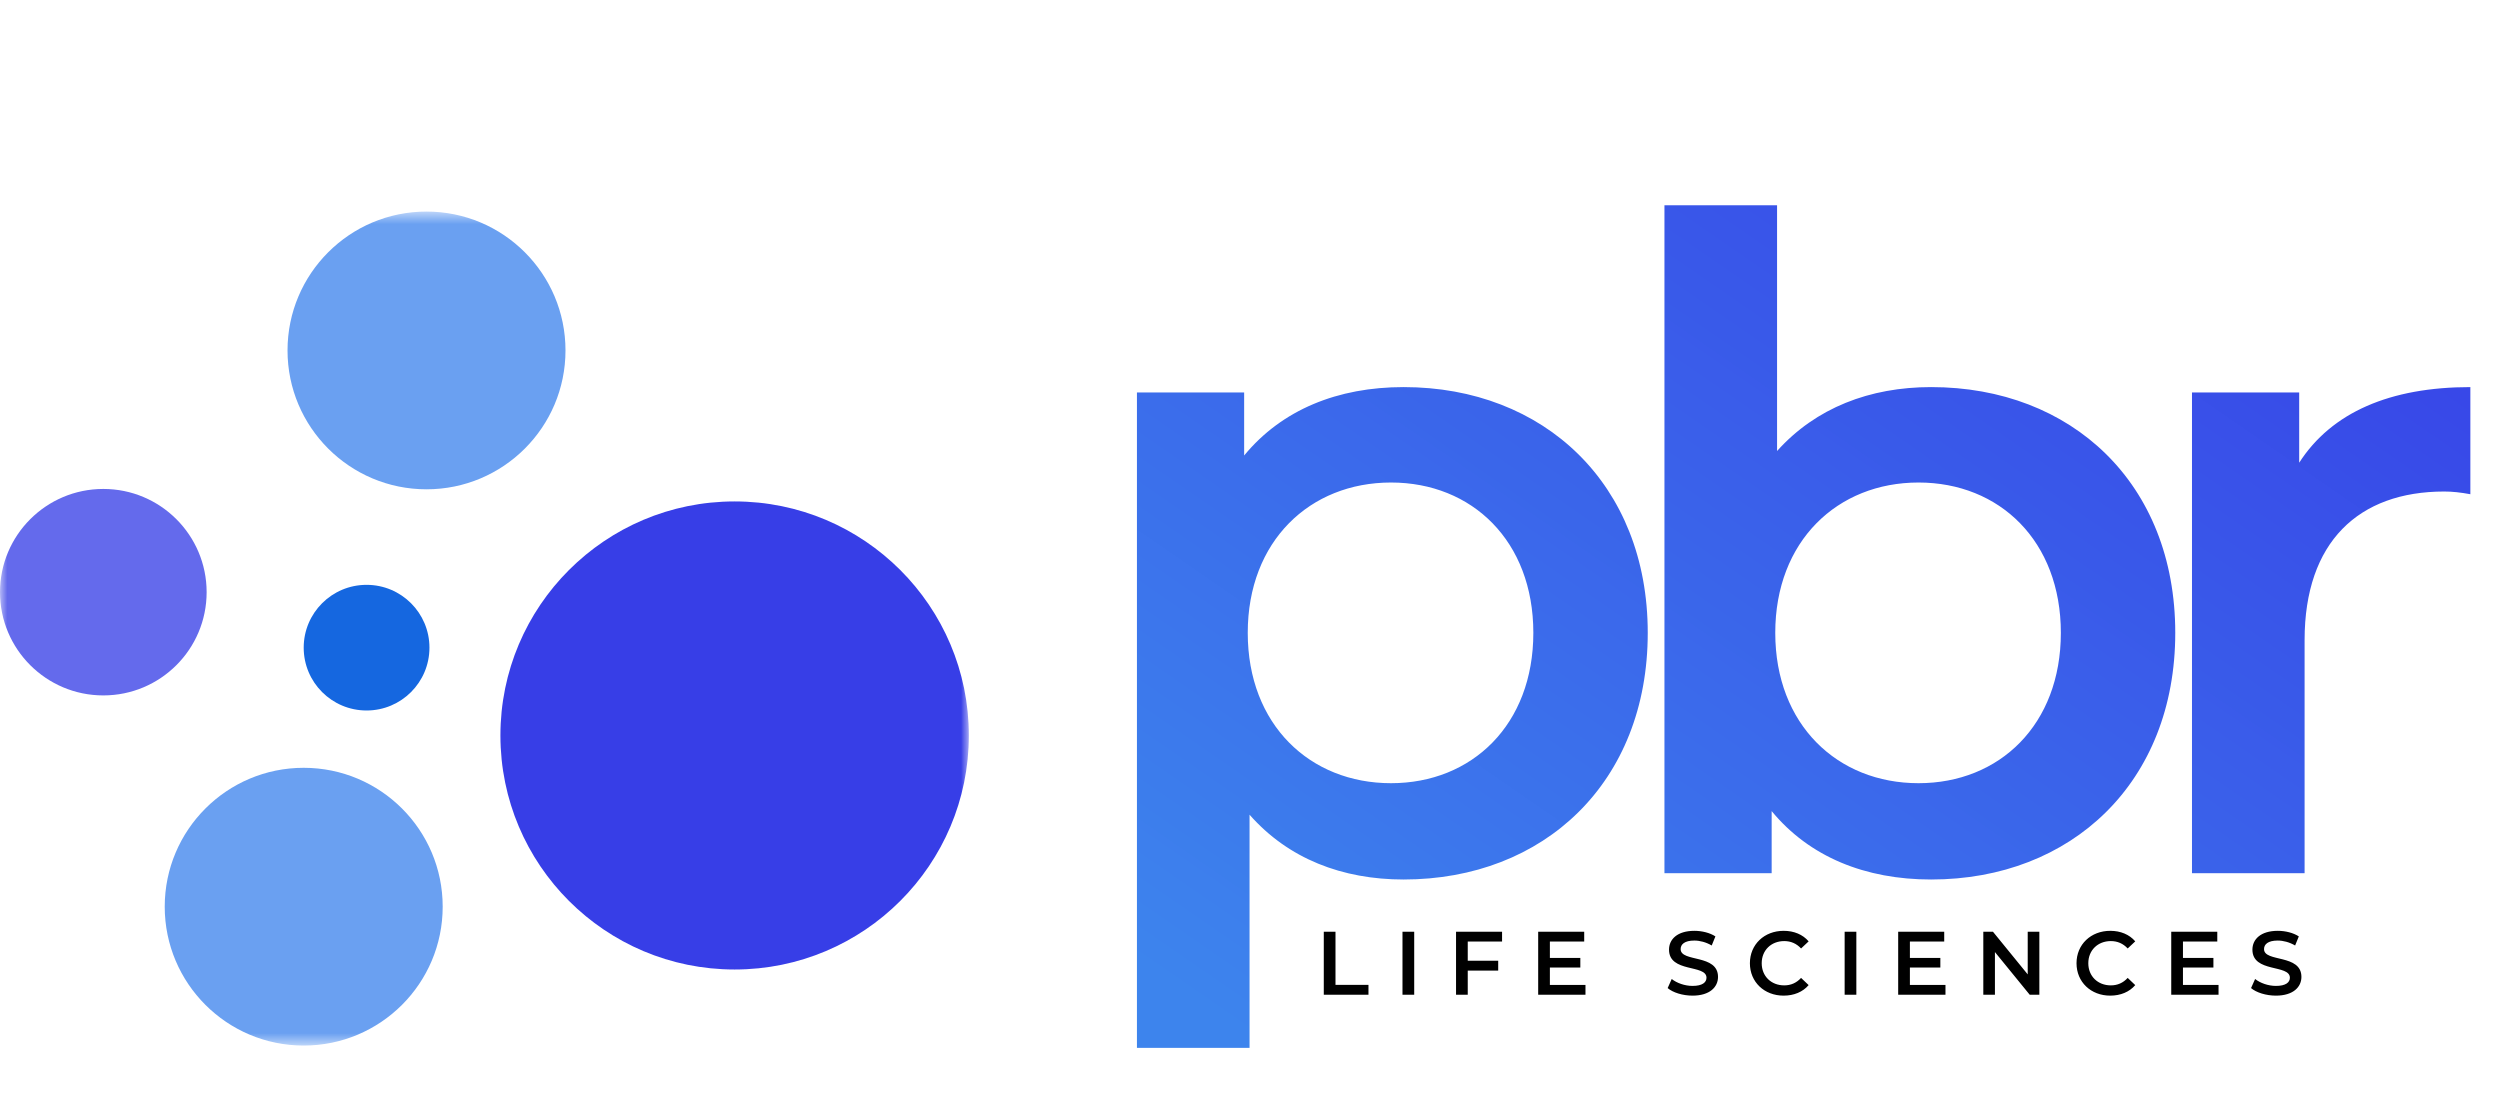 <svg width="173" height="76" viewBox="0 0 173 76" fill="none" xmlns="http://www.w3.org/2000/svg">
<path d="M97.129 26.787C92.578 26.787 88.713 28.344 86.095 31.521V27.16H78.676V72.511H86.469V56.377C89.15 59.429 92.89 60.862 97.129 60.862C106.855 60.862 114.024 54.134 114.024 43.793C114.024 33.515 106.855 26.787 97.129 26.787ZM96.257 54.197C90.646 54.197 86.344 50.147 86.344 43.793C86.344 37.439 90.646 33.39 96.257 33.39C101.867 33.39 106.107 37.439 106.107 43.793C106.107 50.147 101.867 54.197 96.257 54.197ZM133.634 26.787C129.394 26.787 125.654 28.22 122.973 31.21V14.203H115.18V60.426H122.599V56.128C125.217 59.305 129.083 60.862 133.634 60.862C143.359 60.862 150.528 54.134 150.528 43.793C150.528 33.452 143.359 26.787 133.634 26.787ZM132.761 54.197C127.15 54.197 122.848 50.147 122.848 43.793C122.848 37.439 127.15 33.39 132.761 33.39C138.372 33.39 142.611 37.439 142.611 43.793C142.611 50.147 138.372 54.197 132.761 54.197ZM159.104 32.02V27.16H151.685V60.426H159.478V44.292C159.478 37.502 163.218 34.013 169.141 34.013C169.702 34.013 170.263 34.075 170.949 34.2V26.787C165.4 26.787 161.348 28.531 159.104 32.02Z" fill="url(#paint0_linear_4091_12378)"/>
<path d="M91.606 68.836H94.698V68.151H92.416V64.475H91.606V68.836ZM97.052 68.836H97.863V64.475H97.052V68.836ZM103.943 65.154V64.475H100.758V68.836H101.568V67.166H103.675V66.481H101.568V65.154H103.943ZM107.252 68.157V66.955H109.359V66.288H107.252V65.154H109.627V64.475H106.442V68.836H109.715V68.157H107.252ZM117.123 68.898C118.32 68.898 118.887 68.3 118.887 67.603C118.887 66.002 116.3 66.606 116.3 65.678C116.3 65.347 116.574 65.086 117.247 65.086C117.628 65.086 118.058 65.198 118.451 65.428L118.706 64.799C118.326 64.55 117.777 64.413 117.254 64.413C116.057 64.413 115.496 65.011 115.496 65.715C115.496 67.335 118.089 66.718 118.089 67.659C118.089 67.983 117.802 68.225 117.123 68.225C116.587 68.225 116.032 68.026 115.683 67.746L115.402 68.375C115.764 68.686 116.443 68.898 117.123 68.898ZM123.425 68.898C124.142 68.898 124.753 68.643 125.158 68.169L124.634 67.671C124.316 68.02 123.924 68.188 123.469 68.188C122.565 68.188 121.91 67.553 121.91 66.656C121.91 65.759 122.565 65.123 123.469 65.123C123.924 65.123 124.316 65.291 124.634 65.634L125.158 65.142C124.753 64.668 124.142 64.413 123.431 64.413C122.091 64.413 121.093 65.354 121.093 66.656C121.093 67.958 122.091 68.898 123.425 68.898ZM127.649 68.836H128.459V64.475H127.649V68.836ZM132.165 68.157V66.955H134.272V66.288H132.165V65.154H134.54V64.475H131.354V68.836H134.627V68.157H132.165ZM140.318 64.475V67.428L137.912 64.475H137.245V68.836H138.049V65.883L140.456 68.836H141.123V64.475H140.318ZM146.026 68.898C146.743 68.898 147.354 68.643 147.759 68.169L147.236 67.671C146.918 68.02 146.525 68.188 146.07 68.188C145.166 68.188 144.511 67.553 144.511 66.656C144.511 65.759 145.166 65.123 146.07 65.123C146.525 65.123 146.918 65.291 147.236 65.634L147.759 65.142C147.354 64.668 146.743 64.413 146.032 64.413C144.692 64.413 143.695 65.354 143.695 66.656C143.695 67.958 144.692 68.898 146.026 68.898ZM151.061 68.157V66.955H153.168V66.288H151.061V65.154H153.436V64.475H150.25V68.836H153.523V68.157H151.061ZM157.494 68.898C158.691 68.898 159.258 68.3 159.258 67.603C159.258 66.002 156.671 66.606 156.671 65.678C156.671 65.347 156.945 65.086 157.619 65.086C157.999 65.086 158.429 65.198 158.822 65.428L159.078 64.799C158.697 64.55 158.149 64.413 157.625 64.413C156.428 64.413 155.867 65.011 155.867 65.715C155.867 67.335 158.46 66.718 158.46 67.659C158.46 67.983 158.174 68.225 157.494 68.225C156.958 68.225 156.403 68.026 156.054 67.746L155.773 68.375C156.135 68.686 156.814 68.898 157.494 68.898Z" fill="black"/>
<mask id="mask0_4091_12378" style="mask-type:luminance" maskUnits="userSpaceOnUse" x="0" y="14" width="68" height="59">
<path d="M67.018 14.64H0V72.353H67.018V14.64Z" fill="white"/>
</mask>
<g mask="url(#mask0_4091_12378)">
<path d="M7.15 48.123C11.098 48.123 14.299 44.925 14.299 40.979C14.299 37.033 11.098 33.835 7.15 33.835C3.201 33.835 0 37.033 0 40.979C0 44.925 3.201 48.123 7.15 48.123Z" fill="#646AEC"/>
<path d="M25.367 49.166C27.77 49.166 29.718 47.219 29.718 44.818C29.718 42.417 27.77 40.471 25.367 40.471C22.964 40.471 21.016 42.417 21.016 44.818C21.016 47.219 22.964 49.166 25.367 49.166Z" fill="#1567E0"/>
<path d="M29.514 33.86C34.826 33.86 39.132 29.558 39.132 24.25C39.132 18.942 34.826 14.64 29.514 14.64C24.203 14.64 19.897 18.942 19.897 24.25C19.897 29.558 24.203 33.86 29.514 33.86Z" fill="#6AA0F1"/>
<path d="M21.016 72.353C26.328 72.353 30.634 68.05 30.634 62.742C30.634 57.435 26.328 53.132 21.016 53.132C15.705 53.132 11.399 57.435 11.399 62.742C11.399 68.05 15.705 72.353 21.016 72.353Z" fill="#6AA0F1"/>
<path d="M50.836 67.09C59.787 67.09 67.044 59.839 67.044 50.894C67.044 41.95 59.787 34.699 50.836 34.699C41.885 34.699 34.629 41.95 34.629 50.894C34.629 59.839 41.885 67.09 50.836 67.09Z" fill="#373EE7"/>
</g>
<defs>
<linearGradient id="paint0_linear_4091_12378" x1="172.844" y1="-13.005" x2="105.291" y2="84.915" gradientUnits="userSpaceOnUse">
<stop offset="0.172" stop-color="#373EE7"/>
<stop offset="1" stop-color="#3D84ED"/>
</linearGradient>
</defs>
</svg>
